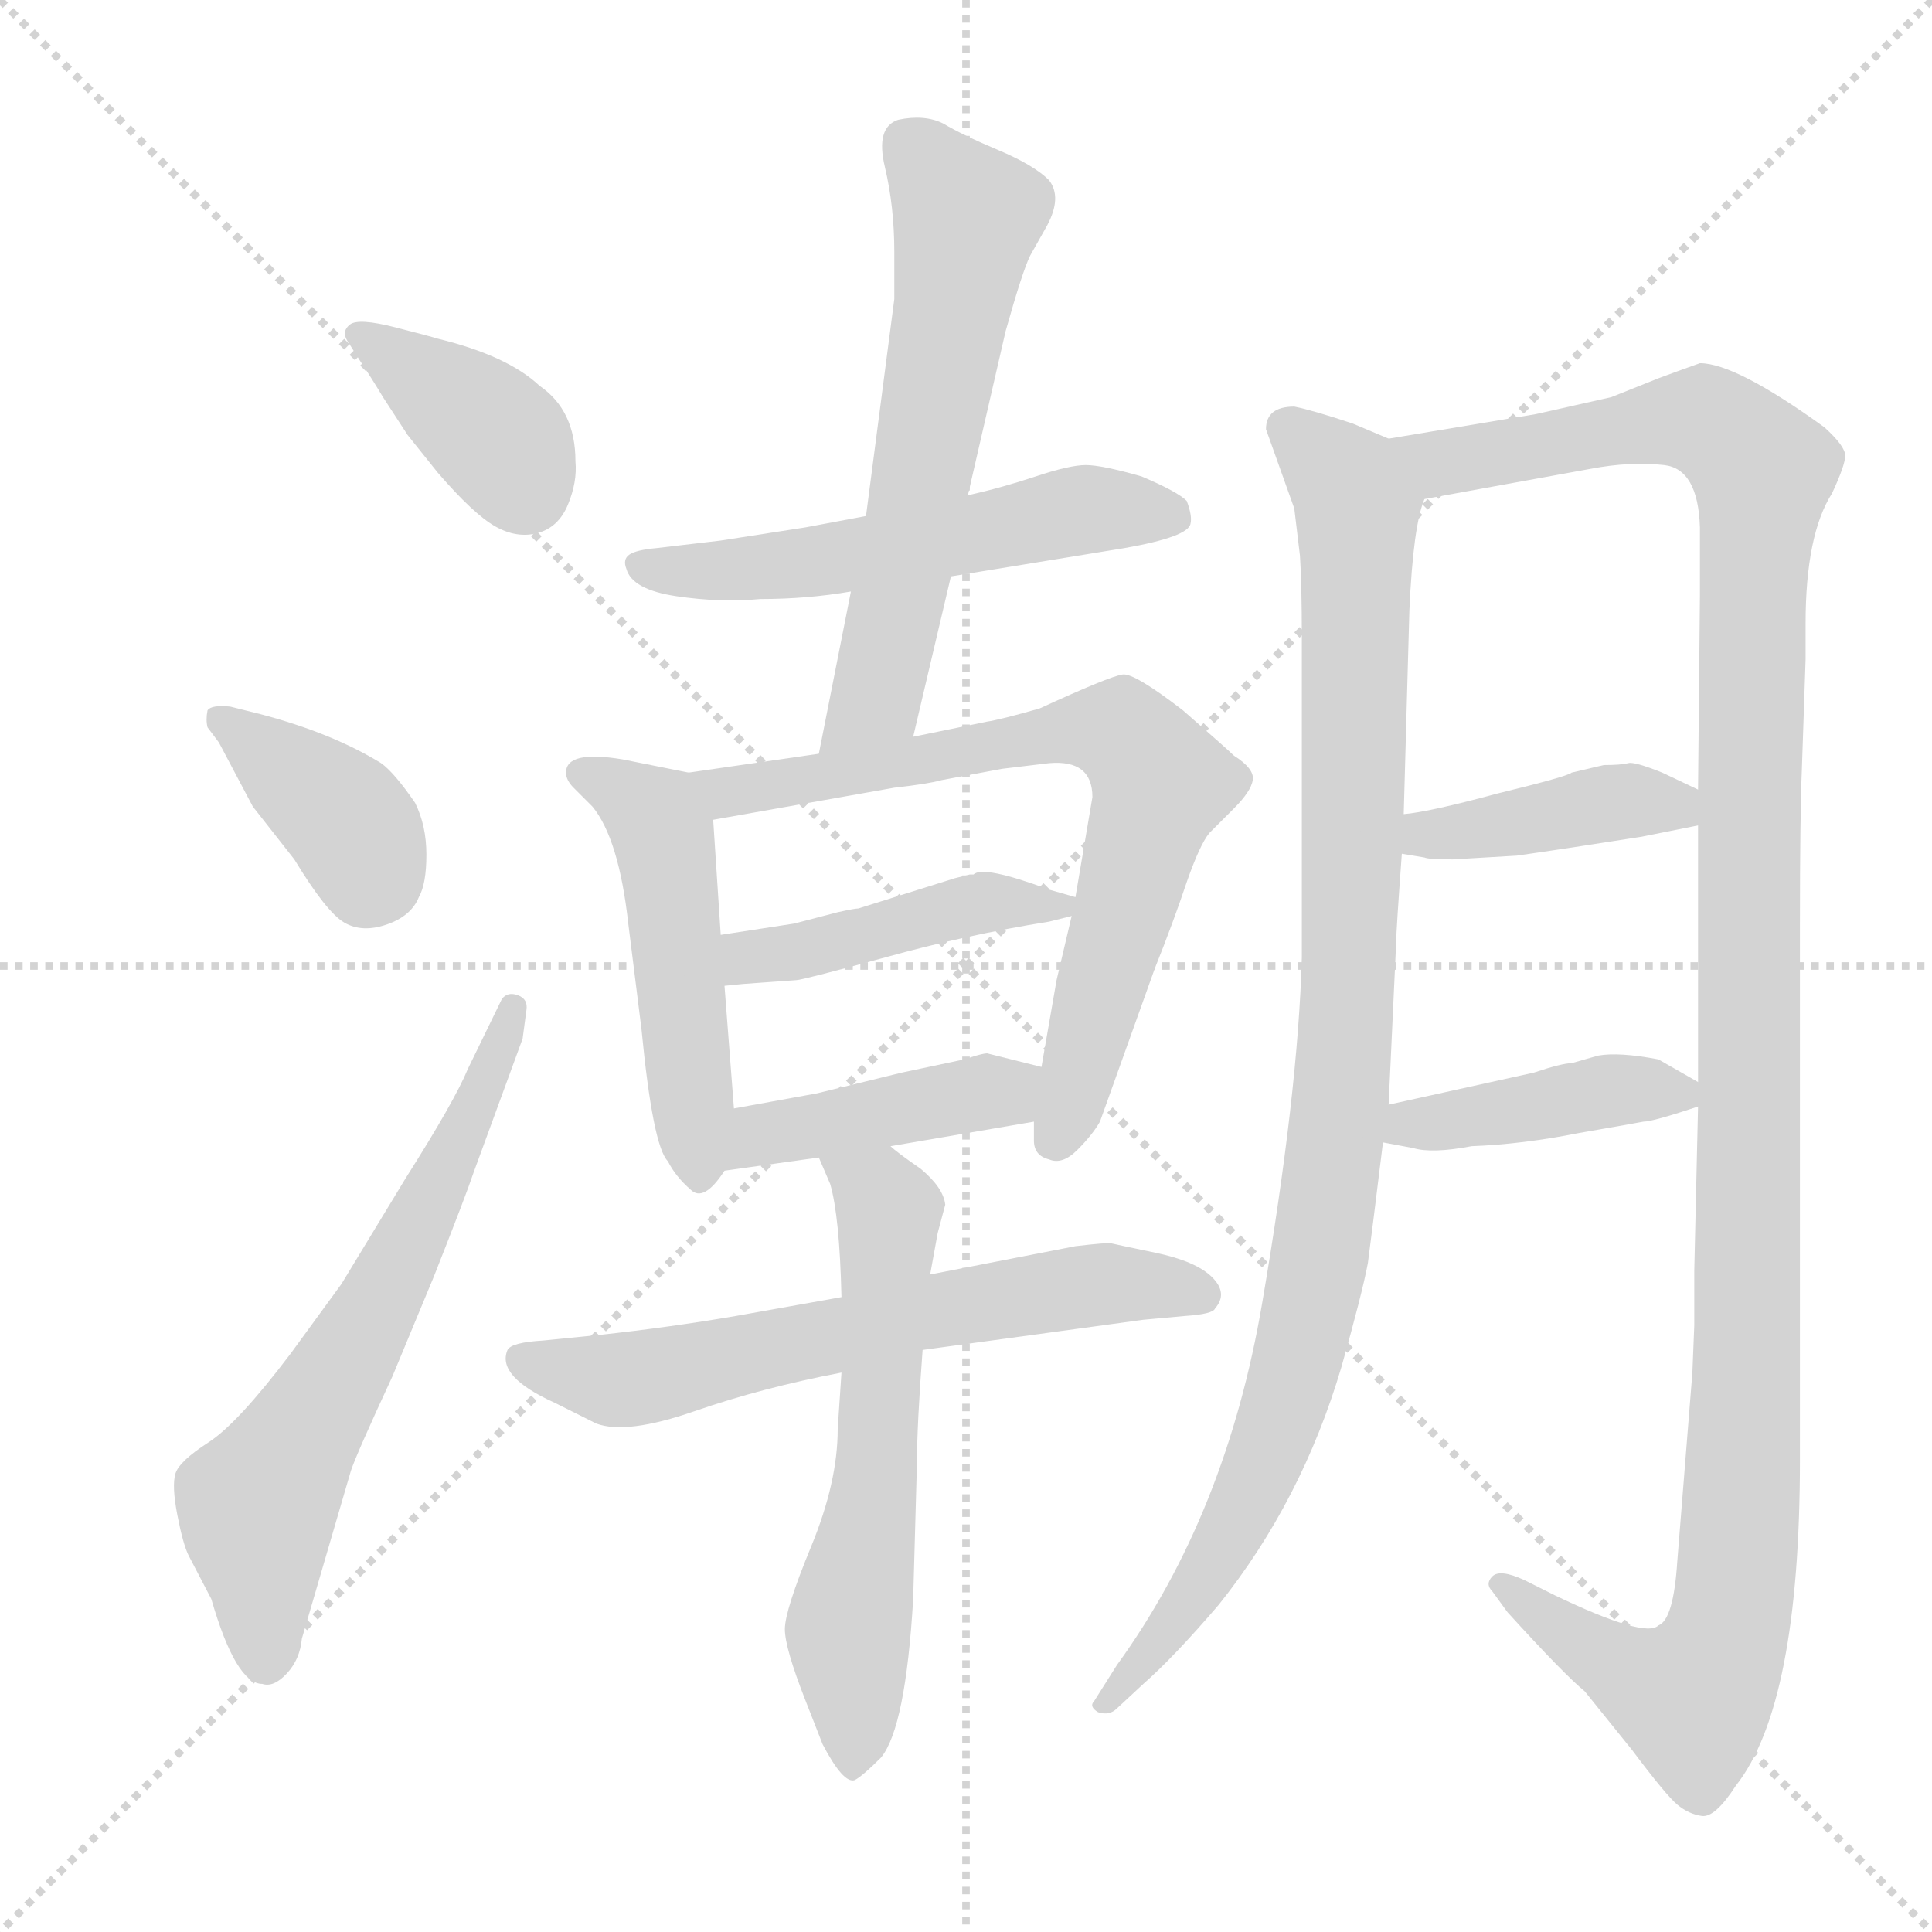 <svg xmlns="http://www.w3.org/2000/svg" version="1.1" viewBox="0 0 1024 1024">
  <g stroke="lightgray" stroke-dasharray="1,1" stroke-width="1" transform="scale(4, 4)">
    <line x1="0" y1="0" x2="256" y2="256" />
    <line x1="256" y1="0" x2="0" y2="256" />
    <line x1="128" y1="0" x2="128" y2="256" />
    <line x1="0" y1="128" x2="256" y2="128" />
  </g>
  <g transform="scale(1.0, -1.0) translate(0.0, -831.50)">
    <style type="text/css">
      
        @keyframes keyframes0 {
          from {
            stroke: blue;
            stroke-dashoffset: 378;
            stroke-width: 128;
          }
          55% {
            animation-timing-function: step-end;
            stroke: blue;
            stroke-dashoffset: 0;
            stroke-width: 128;
          }
          to {
            stroke: black;
            stroke-width: 1024;
          }
        }
        #make-me-a-hanzi-animation-0 {
          animation: keyframes0 0.558s both;
          animation-delay: 0s;
          animation-timing-function: linear;
        }
      
        @keyframes keyframes1 {
          from {
            stroke: blue;
            stroke-dashoffset: 378;
            stroke-width: 128;
          }
          55% {
            animation-timing-function: step-end;
            stroke: blue;
            stroke-dashoffset: 0;
            stroke-width: 128;
          }
          to {
            stroke: black;
            stroke-width: 1024;
          }
        }
        #make-me-a-hanzi-animation-1 {
          animation: keyframes1 0.558s both;
          animation-delay: 0.558s;
          animation-timing-function: linear;
        }
      
        @keyframes keyframes2 {
          from {
            stroke: blue;
            stroke-dashoffset: 633;
            stroke-width: 128;
          }
          67% {
            animation-timing-function: step-end;
            stroke: blue;
            stroke-dashoffset: 0;
            stroke-width: 128;
          }
          to {
            stroke: black;
            stroke-width: 1024;
          }
        }
        #make-me-a-hanzi-animation-2 {
          animation: keyframes2 0.765s both;
          animation-delay: 1.115s;
          animation-timing-function: linear;
        }
      
        @keyframes keyframes3 {
          from {
            stroke: blue;
            stroke-dashoffset: 538;
            stroke-width: 128;
          }
          64% {
            animation-timing-function: step-end;
            stroke: blue;
            stroke-dashoffset: 0;
            stroke-width: 128;
          }
          to {
            stroke: black;
            stroke-width: 1024;
          }
        }
        #make-me-a-hanzi-animation-3 {
          animation: keyframes3 0.688s both;
          animation-delay: 1.88s;
          animation-timing-function: linear;
        }
      
        @keyframes keyframes4 {
          from {
            stroke: blue;
            stroke-dashoffset: 596;
            stroke-width: 128;
          }
          66% {
            animation-timing-function: step-end;
            stroke: blue;
            stroke-dashoffset: 0;
            stroke-width: 128;
          }
          to {
            stroke: black;
            stroke-width: 1024;
          }
        }
        #make-me-a-hanzi-animation-4 {
          animation: keyframes4 0.735s both;
          animation-delay: 2.568s;
          animation-timing-function: linear;
        }
      
        @keyframes keyframes5 {
          from {
            stroke: blue;
            stroke-dashoffset: 488;
            stroke-width: 128;
          }
          61% {
            animation-timing-function: step-end;
            stroke: blue;
            stroke-dashoffset: 0;
            stroke-width: 128;
          }
          to {
            stroke: black;
            stroke-width: 1024;
          }
        }
        #make-me-a-hanzi-animation-5 {
          animation: keyframes5 0.647s both;
          animation-delay: 3.303s;
          animation-timing-function: linear;
        }
      
        @keyframes keyframes6 {
          from {
            stroke: blue;
            stroke-dashoffset: 713;
            stroke-width: 128;
          }
          70% {
            animation-timing-function: step-end;
            stroke: blue;
            stroke-dashoffset: 0;
            stroke-width: 128;
          }
          to {
            stroke: black;
            stroke-width: 1024;
          }
        }
        #make-me-a-hanzi-animation-6 {
          animation: keyframes6 0.83s both;
          animation-delay: 3.95s;
          animation-timing-function: linear;
        }
      
        @keyframes keyframes7 {
          from {
            stroke: blue;
            stroke-dashoffset: 435;
            stroke-width: 128;
          }
          59% {
            animation-timing-function: step-end;
            stroke: blue;
            stroke-dashoffset: 0;
            stroke-width: 128;
          }
          to {
            stroke: black;
            stroke-width: 1024;
          }
        }
        #make-me-a-hanzi-animation-7 {
          animation: keyframes7 0.604s both;
          animation-delay: 4.781s;
          animation-timing-function: linear;
        }
      
        @keyframes keyframes8 {
          from {
            stroke: blue;
            stroke-dashoffset: 419;
            stroke-width: 128;
          }
          58% {
            animation-timing-function: step-end;
            stroke: blue;
            stroke-dashoffset: 0;
            stroke-width: 128;
          }
          to {
            stroke: black;
            stroke-width: 1024;
          }
        }
        #make-me-a-hanzi-animation-8 {
          animation: keyframes8 0.591s both;
          animation-delay: 5.385s;
          animation-timing-function: linear;
        }
      
        @keyframes keyframes9 {
          from {
            stroke: blue;
            stroke-dashoffset: 624;
            stroke-width: 128;
          }
          67% {
            animation-timing-function: step-end;
            stroke: blue;
            stroke-dashoffset: 0;
            stroke-width: 128;
          }
          to {
            stroke: black;
            stroke-width: 1024;
          }
        }
        #make-me-a-hanzi-animation-9 {
          animation: keyframes9 0.758s both;
          animation-delay: 5.976s;
          animation-timing-function: linear;
        }
      
        @keyframes keyframes10 {
          from {
            stroke: blue;
            stroke-dashoffset: 591;
            stroke-width: 128;
          }
          66% {
            animation-timing-function: step-end;
            stroke: blue;
            stroke-dashoffset: 0;
            stroke-width: 128;
          }
          to {
            stroke: black;
            stroke-width: 1024;
          }
        }
        #make-me-a-hanzi-animation-10 {
          animation: keyframes10 0.731s both;
          animation-delay: 6.733s;
          animation-timing-function: linear;
        }
      
        @keyframes keyframes11 {
          from {
            stroke: blue;
            stroke-dashoffset: 977;
            stroke-width: 128;
          }
          76% {
            animation-timing-function: step-end;
            stroke: blue;
            stroke-dashoffset: 0;
            stroke-width: 128;
          }
          to {
            stroke: black;
            stroke-width: 1024;
          }
        }
        #make-me-a-hanzi-animation-11 {
          animation: keyframes11 1.045s both;
          animation-delay: 7.464s;
          animation-timing-function: linear;
        }
      
        @keyframes keyframes12 {
          from {
            stroke: blue;
            stroke-dashoffset: 1235;
            stroke-width: 128;
          }
          80% {
            animation-timing-function: step-end;
            stroke: blue;
            stroke-dashoffset: 0;
            stroke-width: 128;
          }
          to {
            stroke: black;
            stroke-width: 1024;
          }
        }
        #make-me-a-hanzi-animation-12 {
          animation: keyframes12 1.255s both;
          animation-delay: 8.509s;
          animation-timing-function: linear;
        }
      
        @keyframes keyframes13 {
          from {
            stroke: blue;
            stroke-dashoffset: 405;
            stroke-width: 128;
          }
          57% {
            animation-timing-function: step-end;
            stroke: blue;
            stroke-dashoffset: 0;
            stroke-width: 128;
          }
          to {
            stroke: black;
            stroke-width: 1024;
          }
        }
        #make-me-a-hanzi-animation-13 {
          animation: keyframes13 0.58s both;
          animation-delay: 9.764s;
          animation-timing-function: linear;
        }
      
        @keyframes keyframes14 {
          from {
            stroke: blue;
            stroke-dashoffset: 410;
            stroke-width: 128;
          }
          57% {
            animation-timing-function: step-end;
            stroke: blue;
            stroke-dashoffset: 0;
            stroke-width: 128;
          }
          to {
            stroke: black;
            stroke-width: 1024;
          }
        }
        #make-me-a-hanzi-animation-14 {
          animation: keyframes14 0.584s both;
          animation-delay: 10.344s;
          animation-timing-function: linear;
        }
      
    </style>
    
      <path d="M 191 640 Q 197 631 203 621 L 216 601 L 232 581 Q 251 559 262.5 552.5 Q 274 546 285 549 Q 296 552 301 564 Q 306 576 305 587 Q 305 614 286 627 Q 269 643 232 652 Q 229 653 209.5 658 Q 190 663 185.5 659.5 Q 181 656 184 651 L 191 640 Z" fill="lightgray" />
    
      <path d="M 116 438 L 134 404 L 156 376 Q 173 348 182.5 342.5 Q 192 337 205 341.5 Q 218 346 222 356 Q 226 363 226 378.5 Q 226 394 220 406 Q 209 422 202 427 Q 176 443 138 453 L 122 457 Q 112 458 110 455 Q 109 450 110 446 L 116 438 Z" fill="lightgray" />
    
      <path d="M 248 265 Q 241 248 215 207 L 181 151 L 154 114 Q 126 77 110.5 67 Q 95 57 93 50.5 Q 91 44 94 28.5 Q 97 13 100 7 L 112 -16 Q 125 -61 139 -61 Q 145 -63 152 -55.5 Q 159 -48 160 -37 L 186 52 Q 189 61 208 102 L 230 155 Q 247 198 251 210 L 277 281 L 279 296 Q 280 302 274.5 304 Q 269 306 266 302 L 248 265 Z" fill="lightgray" />
    
      <path d="M 504 526 L 596 541 Q 630 547 631 554 Q 632 558 629 566 Q 624 571 605 579 Q 584 585 575.5 585 Q 567 585 549 579 Q 531 573 513 569 L 459 558 L 427 552 L 382 545 L 348 541 Q 337 540 333.5 537.5 Q 330 535 332 530 Q 335 519 358.5 515.5 Q 382 512 403 514 Q 428 514 451 518 L 504 526 Z" fill="lightgray" />
    
      <path d="M 451 518 L 434 432 C 428 403 477 412 484 441 L 504 526 L 513 569 L 533 656 Q 542 688 546 696 L 555 712 Q 563 727 556 736 Q 548 744 529 752 Q 510 760 500 766 Q 490 771 476 768 Q 464 764 469 743 Q 474 722 474 698 L 474 673 L 459 558 L 451 518 Z" fill="lightgray" />
    
      <path d="M 365 422 L 330 429 Q 300 434 300 422 Q 300 418 304 414 L 314 404 Q 328 387 333 342 L 340 286 Q 346 224 354 216 Q 358 208 366 201 Q 373 194 384 211 L 389 244 L 384 309 L 382 336 L 378 397 C 377 420 377 420 365 422 Z" fill="lightgray" />
    
      <path d="M 434 432 L 365 422 C 335 418 348 392 378 397 L 474 414 Q 492 416 499 418 L 531 424 L 556 427 Q 579 429 579 409 L 570 356 L 568 346 L 560 312 L 552 266 L 548 237 L 548 227 Q 548 219 556 217 Q 563 214 571 222 Q 579 230 583 237 L 612 318 Q 622 343 629 364 Q 636 384 641 390 L 654 403 Q 663 412 664 418 Q 665 424 654 431 Q 651 434 627 455 Q 601 475 595 474 Q 588 473 551 456 Q 530 450 523 449 L 484 441 L 434 432 Z" fill="lightgray" />
    
      <path d="M 570 356 L 556 360 Q 521 373 516 368 L 514 368 L 506 366 L 455 350 Q 453 350 444 348 L 421 342 L 382 336 C 352 331 354 306 384 309 L 394 310 L 422 312 Q 425 312 469 324 Q 512 336 556 343 L 568 346 C 588 351 588 351 570 356 Z" fill="lightgray" />
    
      <path d="M 384 211 L 434 218 L 472 224 L 548 237 C 578 242 581 259 552 266 L 524 273 Q 523 274 511 270 L 478 263 L 433 252 L 389 244 C 359 239 354 207 384 211 Z" fill="lightgray" />
    
      <path d="M 446 144 L 390 134 Q 355 128 318 124 L 288 121 Q 271 120 269 116 Q 263 102 294 88 L 316 77 Q 332 71 368 83.5 Q 404 96 446 104 L 489 116 L 606 132 L 628 134 Q 643 135 644 138 Q 651 146 642.5 154.5 Q 634 163 612.5 167.5 Q 591 172 589 172.5 Q 587 173 570 171 L 493 156 L 446 144 Z" fill="lightgray" />
    
      <path d="M 434 218 L 440 204 Q 445 187 446 144 L 446 104 L 444 74 Q 444 46 430 12 Q 416 -22 416 -32 Q 416 -42 427 -70 L 436 -93 Q 447 -114 453 -112 Q 457 -110 467 -100 Q 480 -84 484 -16 L 486 56 Q 486 76 489 116 L 493 156 L 497 178 L 501 193 Q 500 202 488 212 Q 475 221 472 224 C 449 243 422 246 434 218 Z" fill="lightgray" />
    
      <path d="M 736 599 L 717 607 Q 696 614 686 616 Q 671 616 671 604 L 686 562 L 689 537 Q 690 522 690 493 L 690 324 Q 688 252 669 141 Q 650 29 592 -51 L 580 -70 Q 577 -73 582 -76 Q 588 -78 592 -74 L 606 -61 Q 622 -47 646 -19 Q 690 36 711 107 Q 722 146 725 162 Q 727 177 733 226 L 736 246 L 740 332 Q 740 338 743 379 L 744 400 L 747 508 Q 749 553 755 567 C 760 589 760 589 736 599 Z" fill="lightgray" />
    
      <path d="M 900 245 L 898 158 L 898 129 L 897 104 L 889 4 Q 887 -27 879 -30 Q 872 -37 824 -14 L 808 -6 Q 795 0 791 -4 Q 787 -8 791 -12 L 799 -23 Q 829 -56 840 -65 L 865 -96 Q 883 -120 889 -125 Q 895 -130 902 -131 Q 909 -132 920 -115 Q 954 -72 954 58 L 954 342 Q 954 399 955 423 L 957 482 L 957 501 Q 957 548 971 570 Q 978 585 978 590 Q 978 595 967 605 Q 920 639 901 639 Q 887 634 879 631 L 854 621 L 814 612 L 736 599 C 706 594 725 562 755 567 L 843 583 Q 864 587 882 585 Q 900 583 901 552 Q 901 537 901 516 L 900 413 L 900 394 L 900 258 L 900 245 Z" fill="lightgray" />
    
      <path d="M 804 378 Q 832 382 870 388 L 900 394 C 928 400 927 400 900 413 L 881 422 Q 866 428 863 427 Q 859 426 850 426 L 833 422 Q 831 420 794 411 Q 757 401 744 400 C 714 397 713 384 743 379 L 755 377 Q 757 376 770 376 L 804 378 Z" fill="lightgray" />
    
      <path d="M 733 226 L 749 223 Q 759 220 780 224 Q 807 225 837 231 Q 866 236 871 237 Q 876 237 900 245 C 914 250 914 250 900 258 L 879 270 Q 858 274 847 272 L 833 268 Q 828 268 813 263 L 736 246 C 707 240 704 232 733 226 Z" fill="lightgray" />
    
    
      <clipPath id="make-me-a-hanzi-clip-0">
        <path d="M 191 640 Q 197 631 203 621 L 216 601 L 232 581 Q 251 559 262.5 552.5 Q 274 546 285 549 Q 296 552 301 564 Q 306 576 305 587 Q 305 614 286 627 Q 269 643 232 652 Q 229 653 209.5 658 Q 190 663 185.5 659.5 Q 181 656 184 651 L 191 640 Z" />
      </clipPath>
      <path clip-path="url(#make-me-a-hanzi-clip-0)" d="M 191 654 L 260 603 L 279 572" fill="none" id="make-me-a-hanzi-animation-0" stroke-dasharray="250 500" stroke-linecap="round" />
    
      <clipPath id="make-me-a-hanzi-clip-1">
        <path d="M 116 438 L 134 404 L 156 376 Q 173 348 182.5 342.5 Q 192 337 205 341.5 Q 218 346 222 356 Q 226 363 226 378.5 Q 226 394 220 406 Q 209 422 202 427 Q 176 443 138 453 L 122 457 Q 112 458 110 455 Q 109 450 110 446 L 116 438 Z" />
      </clipPath>
      <path clip-path="url(#make-me-a-hanzi-clip-1)" d="M 117 451 L 182 399 L 195 373 L 194 363" fill="none" id="make-me-a-hanzi-animation-1" stroke-dasharray="250 500" stroke-linecap="round" />
    
      <clipPath id="make-me-a-hanzi-clip-2">
        <path d="M 248 265 Q 241 248 215 207 L 181 151 L 154 114 Q 126 77 110.5 67 Q 95 57 93 50.5 Q 91 44 94 28.5 Q 97 13 100 7 L 112 -16 Q 125 -61 139 -61 Q 145 -63 152 -55.5 Q 159 -48 160 -37 L 186 52 Q 189 61 208 102 L 230 155 Q 247 198 251 210 L 277 281 L 279 296 Q 280 302 274.5 304 Q 269 306 266 302 L 248 265 Z" />
      </clipPath>
      <path clip-path="url(#make-me-a-hanzi-clip-2)" d="M 141 -47 L 136 31 L 202 143 L 272 297" fill="none" id="make-me-a-hanzi-animation-2" stroke-dasharray="505 1010" stroke-linecap="round" />
    
      <clipPath id="make-me-a-hanzi-clip-3">
        <path d="M 504 526 L 596 541 Q 630 547 631 554 Q 632 558 629 566 Q 624 571 605 579 Q 584 585 575.5 585 Q 567 585 549 579 Q 531 573 513 569 L 459 558 L 427 552 L 382 545 L 348 541 Q 337 540 333.5 537.5 Q 330 535 332 530 Q 335 519 358.5 515.5 Q 382 512 403 514 Q 428 514 451 518 L 504 526 Z" />
      </clipPath>
      <path clip-path="url(#make-me-a-hanzi-clip-3)" d="M 343 532 L 382 528 L 578 562 L 622 559" fill="none" id="make-me-a-hanzi-animation-3" stroke-dasharray="410 820" stroke-linecap="round" />
    
      <clipPath id="make-me-a-hanzi-clip-4">
        <path d="M 451 518 L 434 432 C 428 403 477 412 484 441 L 504 526 L 513 569 L 533 656 Q 542 688 546 696 L 555 712 Q 563 727 556 736 Q 548 744 529 752 Q 510 760 500 766 Q 490 771 476 768 Q 464 764 469 743 Q 474 722 474 698 L 474 673 L 459 558 L 451 518 Z" />
      </clipPath>
      <path clip-path="url(#make-me-a-hanzi-clip-4)" d="M 484 753 L 513 716 L 466 468 L 439 438" fill="none" id="make-me-a-hanzi-animation-4" stroke-dasharray="468 936" stroke-linecap="round" />
    
      <clipPath id="make-me-a-hanzi-clip-5">
        <path d="M 365 422 L 330 429 Q 300 434 300 422 Q 300 418 304 414 L 314 404 Q 328 387 333 342 L 340 286 Q 346 224 354 216 Q 358 208 366 201 Q 373 194 384 211 L 389 244 L 384 309 L 382 336 L 378 397 C 377 420 377 420 365 422 Z" />
      </clipPath>
      <path clip-path="url(#make-me-a-hanzi-clip-5)" d="M 309 421 L 344 401 L 352 388 L 371 213" fill="none" id="make-me-a-hanzi-animation-5" stroke-dasharray="360 720" stroke-linecap="round" />
    
      <clipPath id="make-me-a-hanzi-clip-6">
        <path d="M 434 432 L 365 422 C 335 418 348 392 378 397 L 474 414 Q 492 416 499 418 L 531 424 L 556 427 Q 579 429 579 409 L 570 356 L 568 346 L 560 312 L 552 266 L 548 237 L 548 227 Q 548 219 556 217 Q 563 214 571 222 Q 579 230 583 237 L 612 318 Q 622 343 629 364 Q 636 384 641 390 L 654 403 Q 663 412 664 418 Q 665 424 654 431 Q 651 434 627 455 Q 601 475 595 474 Q 588 473 551 456 Q 530 450 523 449 L 484 441 L 434 432 Z" />
      </clipPath>
      <path clip-path="url(#make-me-a-hanzi-clip-6)" d="M 373 418 L 396 413 L 569 444 L 594 444 L 602 436 L 615 416 L 559 227" fill="none" id="make-me-a-hanzi-animation-6" stroke-dasharray="585 1170" stroke-linecap="round" />
    
      <clipPath id="make-me-a-hanzi-clip-7">
        <path d="M 570 356 L 556 360 Q 521 373 516 368 L 514 368 L 506 366 L 455 350 Q 453 350 444 348 L 421 342 L 382 336 C 352 331 354 306 384 309 L 394 310 L 422 312 Q 425 312 469 324 Q 512 336 556 343 L 568 346 C 588 351 588 351 570 356 Z" />
      </clipPath>
      <path clip-path="url(#make-me-a-hanzi-clip-7)" d="M 388 316 L 404 326 L 526 354 L 561 353" fill="none" id="make-me-a-hanzi-animation-7" stroke-dasharray="307 614" stroke-linecap="round" />
    
      <clipPath id="make-me-a-hanzi-clip-8">
        <path d="M 384 211 L 434 218 L 472 224 L 548 237 C 578 242 581 259 552 266 L 524 273 Q 523 274 511 270 L 478 263 L 433 252 L 389 244 C 359 239 354 207 384 211 Z" />
      </clipPath>
      <path clip-path="url(#make-me-a-hanzi-clip-8)" d="M 390 216 L 404 230 L 532 252 L 543 260" fill="none" id="make-me-a-hanzi-animation-8" stroke-dasharray="291 582" stroke-linecap="round" />
    
      <clipPath id="make-me-a-hanzi-clip-9">
        <path d="M 446 144 L 390 134 Q 355 128 318 124 L 288 121 Q 271 120 269 116 Q 263 102 294 88 L 316 77 Q 332 71 368 83.5 Q 404 96 446 104 L 489 116 L 606 132 L 628 134 Q 643 135 644 138 Q 651 146 642.5 154.5 Q 634 163 612.5 167.5 Q 591 172 589 172.5 Q 587 173 570 171 L 493 156 L 446 144 Z" />
      </clipPath>
      <path clip-path="url(#make-me-a-hanzi-clip-9)" d="M 275 111 L 339 101 L 535 144 L 587 151 L 637 145" fill="none" id="make-me-a-hanzi-animation-9" stroke-dasharray="496 992" stroke-linecap="round" />
    
      <clipPath id="make-me-a-hanzi-clip-10">
        <path d="M 434 218 L 440 204 Q 445 187 446 144 L 446 104 L 444 74 Q 444 46 430 12 Q 416 -22 416 -32 Q 416 -42 427 -70 L 436 -93 Q 447 -114 453 -112 Q 457 -110 467 -100 Q 480 -84 484 -16 L 486 56 Q 486 76 489 116 L 493 156 L 497 178 L 501 193 Q 500 202 488 212 Q 475 221 472 224 C 449 243 422 246 434 218 Z" />
      </clipPath>
      <path clip-path="url(#make-me-a-hanzi-clip-10)" d="M 441 213 L 455 207 L 471 189 L 463 35 L 449 -32 L 452 -105" fill="none" id="make-me-a-hanzi-animation-10" stroke-dasharray="463 926" stroke-linecap="round" />
    
      <clipPath id="make-me-a-hanzi-clip-11">
        <path d="M 736 599 L 717 607 Q 696 614 686 616 Q 671 616 671 604 L 686 562 L 689 537 Q 690 522 690 493 L 690 324 Q 688 252 669 141 Q 650 29 592 -51 L 580 -70 Q 577 -73 582 -76 Q 588 -78 592 -74 L 606 -61 Q 622 -47 646 -19 Q 690 36 711 107 Q 722 146 725 162 Q 727 177 733 226 L 736 246 L 740 332 Q 740 338 743 379 L 744 400 L 747 508 Q 749 553 755 567 C 760 589 760 589 736 599 Z" />
      </clipPath>
      <path clip-path="url(#make-me-a-hanzi-clip-11)" d="M 683 604 L 715 574 L 719 562 L 715 312 L 703 189 L 687 106 L 661 35 L 631 -17 L 586 -71" fill="none" id="make-me-a-hanzi-animation-11" stroke-dasharray="849 1698" stroke-linecap="round" />
    
      <clipPath id="make-me-a-hanzi-clip-12">
        <path d="M 900 245 L 898 158 L 898 129 L 897 104 L 889 4 Q 887 -27 879 -30 Q 872 -37 824 -14 L 808 -6 Q 795 0 791 -4 Q 787 -8 791 -12 L 799 -23 Q 829 -56 840 -65 L 865 -96 Q 883 -120 889 -125 Q 895 -130 902 -131 Q 909 -132 920 -115 Q 954 -72 954 58 L 954 342 Q 954 399 955 423 L 957 482 L 957 501 Q 957 548 971 570 Q 978 585 978 590 Q 978 595 967 605 Q 920 639 901 639 Q 887 634 879 631 L 854 621 L 814 612 L 736 599 C 706 594 725 562 755 567 L 843 583 Q 864 587 882 585 Q 900 583 901 552 Q 901 537 901 516 L 900 413 L 900 394 L 900 258 L 900 245 Z" />
      </clipPath>
      <path clip-path="url(#make-me-a-hanzi-clip-12)" d="M 744 597 L 774 587 L 893 609 L 913 603 L 935 582 L 928 494 L 927 129 L 915 -37 L 904 -60 L 897 -68 L 890 -67 L 841 -42 L 795 -8" fill="none" id="make-me-a-hanzi-animation-12" stroke-dasharray="1107 2214" stroke-linecap="round" />
    
      <clipPath id="make-me-a-hanzi-clip-13">
        <path d="M 804 378 Q 832 382 870 388 L 900 394 C 928 400 927 400 900 413 L 881 422 Q 866 428 863 427 Q 859 426 850 426 L 833 422 Q 831 420 794 411 Q 757 401 744 400 C 714 397 713 384 743 379 L 755 377 Q 757 376 770 376 L 804 378 Z" />
      </clipPath>
      <path clip-path="url(#make-me-a-hanzi-clip-13)" d="M 749 395 L 756 389 L 786 392 L 858 407 L 886 405 L 891 399" fill="none" id="make-me-a-hanzi-animation-13" stroke-dasharray="277 554" stroke-linecap="round" />
    
      <clipPath id="make-me-a-hanzi-clip-14">
        <path d="M 733 226 L 749 223 Q 759 220 780 224 Q 807 225 837 231 Q 866 236 871 237 Q 876 237 900 245 C 914 250 914 250 900 258 L 879 270 Q 858 274 847 272 L 833 268 Q 828 268 813 263 L 736 246 C 707 240 704 232 733 226 Z" />
      </clipPath>
      <path clip-path="url(#make-me-a-hanzi-clip-14)" d="M 738 230 L 747 236 L 853 253 L 889 252" fill="none" id="make-me-a-hanzi-animation-14" stroke-dasharray="282 564" stroke-linecap="round" />
    
  </g>
</svg>